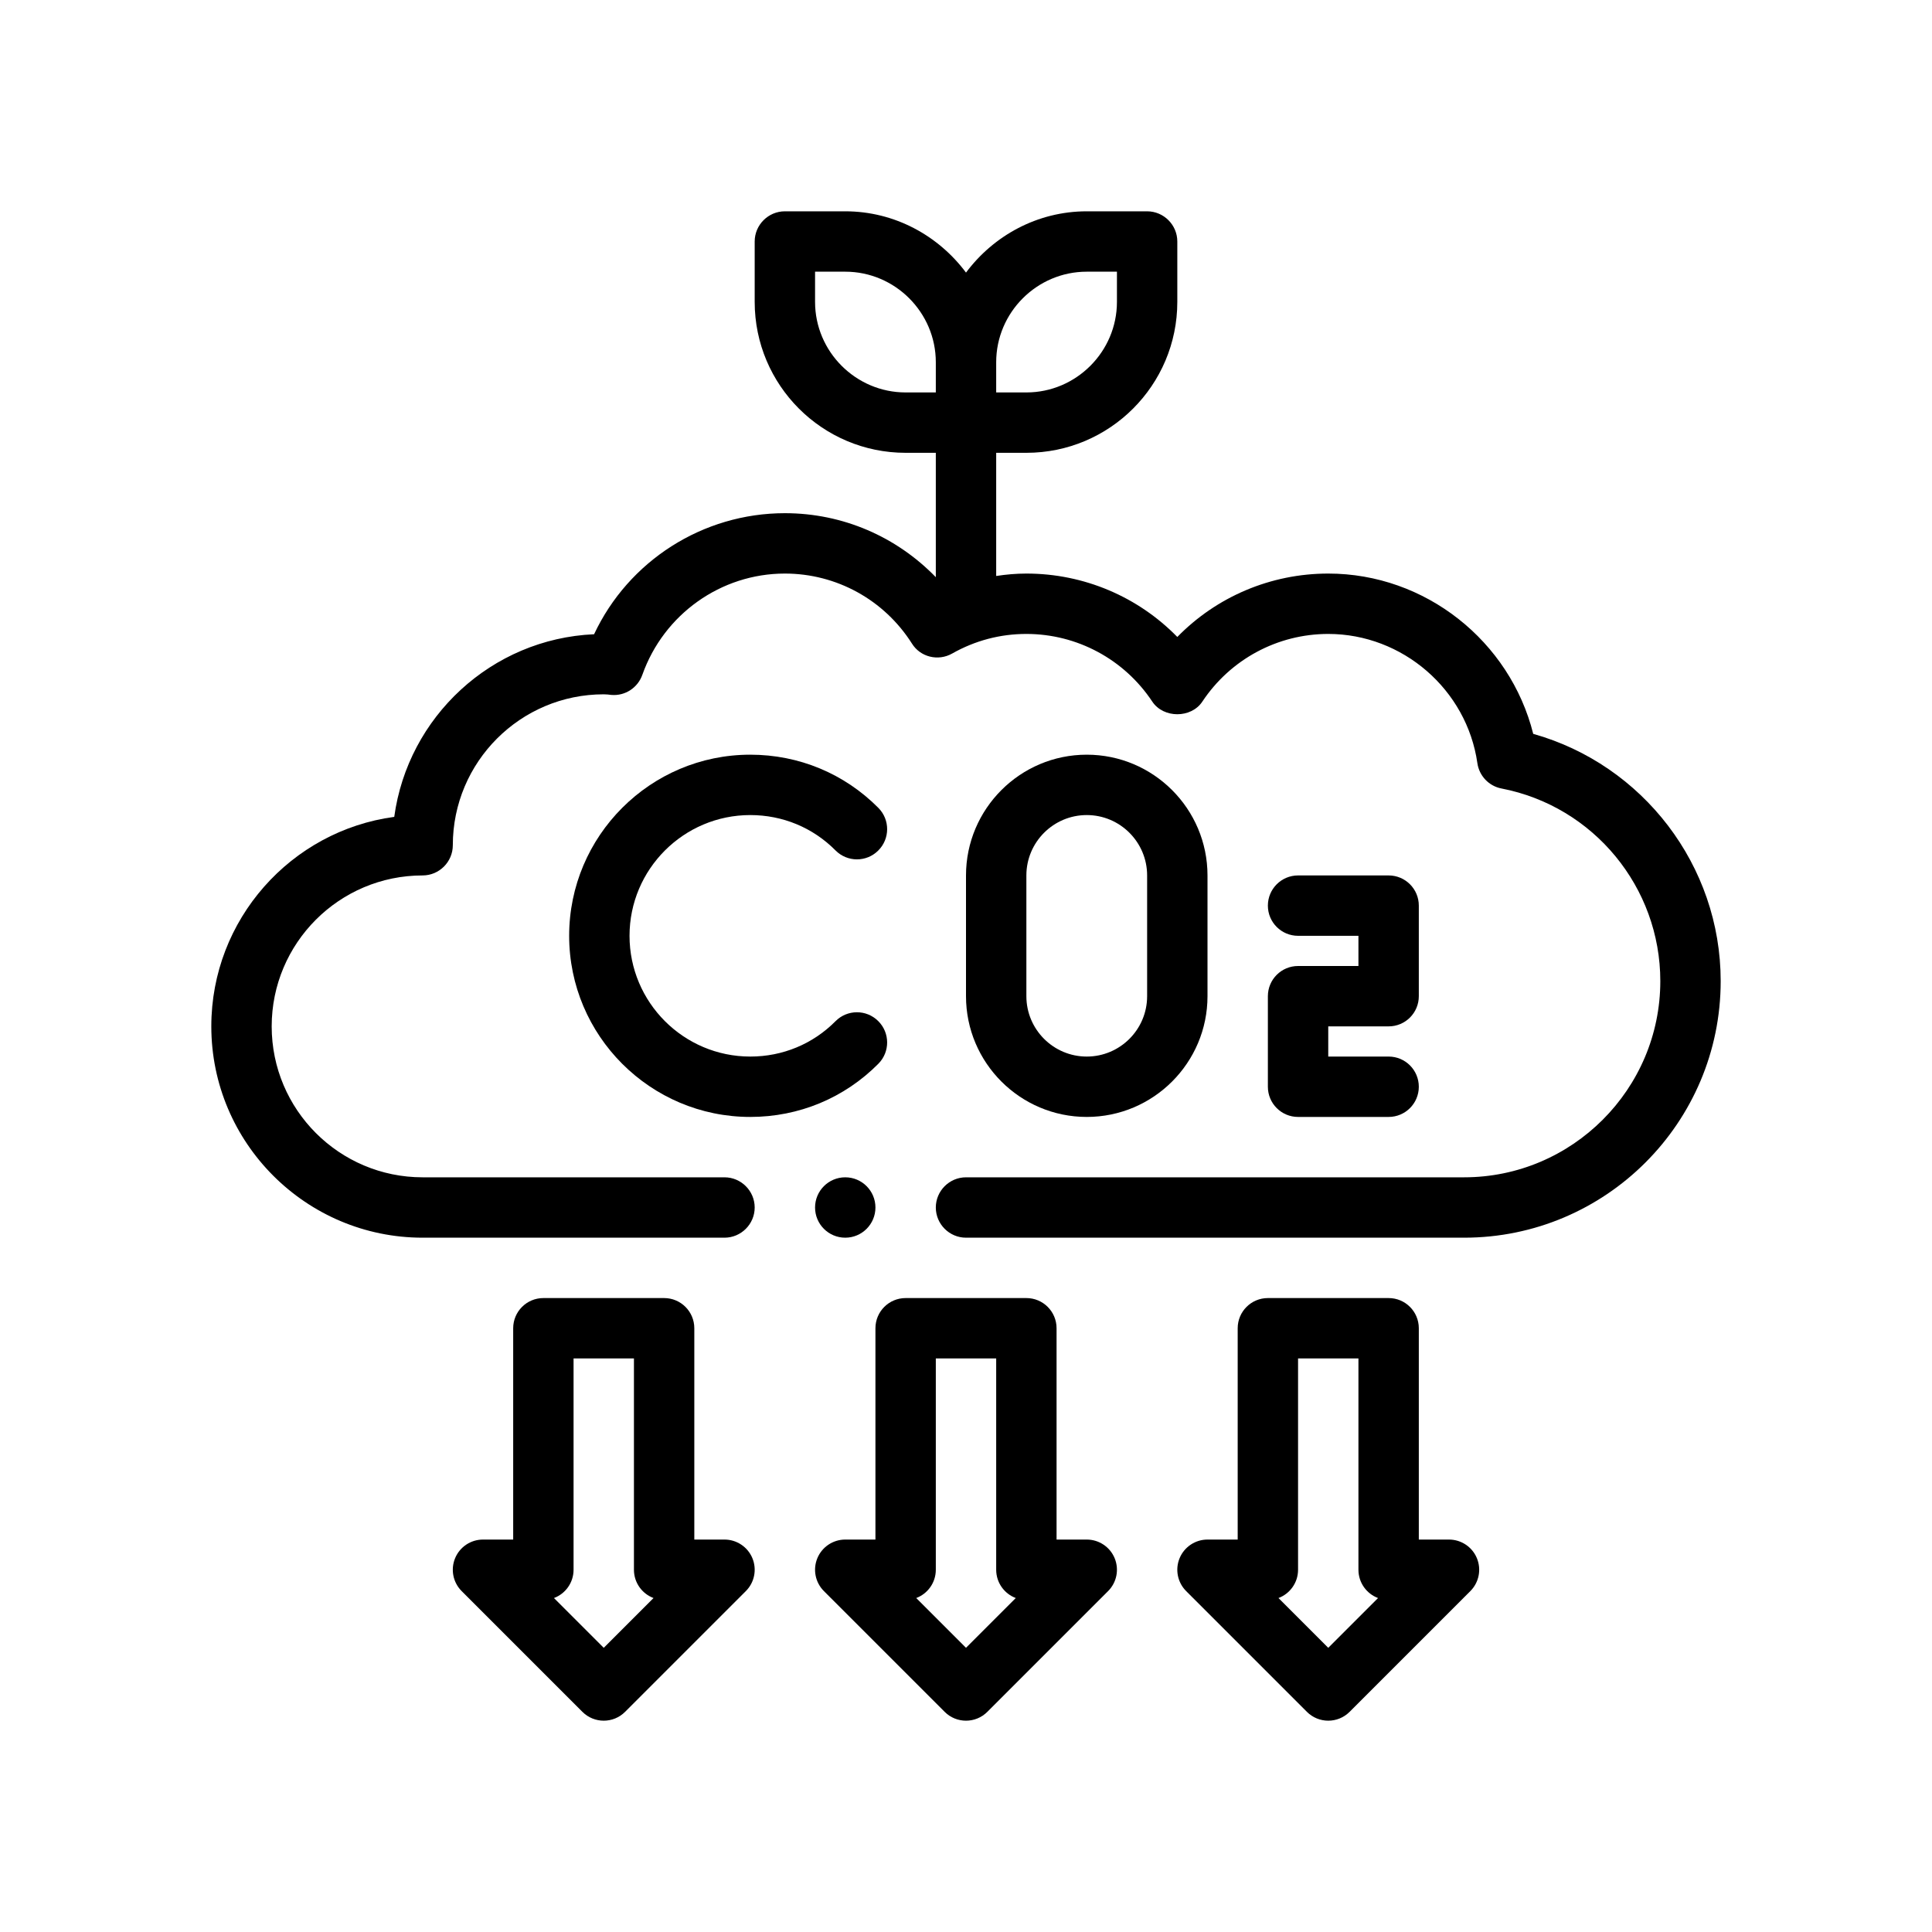 <?xml version="1.0" encoding="utf-8"?>
<!-- Generator: Adobe Illustrator 28.2.0, SVG Export Plug-In . SVG Version: 6.00 Build 0)  -->
<svg version="1.1" id="Outline" xmlns="http://www.w3.org/2000/svg" xmlns:xlink="http://www.w3.org/1999/xlink" x="0px" y="0px"
	 viewBox="0 0 64 64" enable-background="new 0 0 64 64" xml:space="preserve">
<g>
	<path d="M24.854,27c1.072,0,2.075,0.416,2.823,1.171c0.39,0.393,1.022,0.396,1.414,0.006
		c0.393-0.389,0.396-1.021,0.007-1.414C27.971,25.626,26.463,25,24.854,25c-3.309,0-6,2.691-6,6
		s2.691,6,6,6c1.61,0,3.117-0.626,4.244-1.763c0.389-0.393,0.386-1.025-0.007-1.414
		c-0.393-0.39-1.025-0.387-1.414,0.006C26.928,34.584,25.926,35,24.854,35c-2.206,0-4-1.794-4-4
		S22.648,27,24.854,27z"/>
	<path d="M40,33v-4c0-2.206-1.794-4-4-4s-4,1.794-4,4v4c0,2.206,1.794,4,4,4S40,35.206,40,33z M34,33v-4
		c0-1.103,0.897-2,2-2s2,0.897,2,2v4c0,1.103-0.897,2-2,2S34,34.103,34,33z"/>
	<path d="M43,32c-0.552,0-1,0.447-1,1v3c0,0.553,0.448,1,1,1h3c0.552,0,1-0.447,1-1s-0.448-1-1-1h-2v-1h2
		c0.552,0,1-0.447,1-1v-3c0-0.553-0.448-1-1-1h-3c-0.552,0-1,0.447-1,1s0.448,1,1,1h2v1H43z"/>
	<path d="M50.79,24.31C50.02,21.24,47.22,19,44,19c-1.91,0-3.7,0.77-5,2.1
		C37.7,19.77,35.91,19,34,19c-0.34,0-0.67,0.03-1,0.08V15h1c2.76,0,5-2.24,5-5V8
		c0-0.55-0.45-1-1-1h-2c-1.64,0-3.09,0.81-4,2.03C31.09,7.81,29.64,7,28,7h-2c-0.55,0-1,0.45-1,1v2
		c0,2.76,2.24,5,5,5h1v4.12C29.7,17.78,27.92,17,26,17c-2.72,0-5.18,1.58-6.32,4.01
		C16.28,21.16,13.51,23.75,13.06,27.06C9.64,27.52,7,30.46,7,34c0,3.86,3.14,7,7,7h10
		c0.55,0,1-0.45,1-1s-0.45-1-1-1H14c-2.76,0-5-2.24-5-5s2.24-5,5-5c0.55,0,1-0.45,1-1
		c0-2.76,2.24-5,5-5c0.09,0,0.17,0.01,0.25,0.02c0.46,0.04,0.88-0.24,1.03-0.67
		C21.99,20.35,23.88,19,26,19c1.71,0,3.29,0.87,4.21,2.32c0.28,0.45,0.87,0.59,1.33,0.33
		C32.3,21.22,33.13,21,34,21c1.68,0,3.24,0.84,4.17,2.24c0.37,0.56,1.29,0.56,1.66,0
		C40.76,21.84,42.32,21,44,21c2.46,0,4.59,1.84,4.94,4.28c0.06,0.42,0.38,0.76,0.8,0.84
		C52.79,26.71,55,29.39,55,32.5c0,3.58-2.92,6.5-6.5,6.5H32c-0.55,0-1,0.45-1,1s0.45,1,1,1h16.5
		c4.69,0,8.5-3.81,8.5-8.5C57,28.67,54.42,25.33,50.79,24.31z M33,12c0-1.65,1.35-3,3-3h1v1
		c0,1.65-1.35,3-3,3h-1V12z M31,13h-1c-1.65,0-3-1.35-3-3V9h1c1.65,0,3,1.35,3,3V13z"/>
	<path d="M36,51h-1v-7c0-0.553-0.448-1-1-1h-4c-0.552,0-1,0.447-1,1v7h-1c-0.404,0-0.769,0.243-0.924,0.617
		s-0.069,0.804,0.217,1.09l4,4C31.488,56.902,31.744,57,32,57s0.512-0.098,0.707-0.293l4-4
		c0.286-0.286,0.372-0.716,0.217-1.09S36.404,51,36,51z M32,54.586l-1.649-1.649
		C30.73,52.795,31,52.429,31,52v-7h2v7c0,0.429,0.27,0.795,0.649,0.937L32,54.586z"/>
	<path d="M48,51h-1v-7c0-0.553-0.448-1-1-1h-4c-0.552,0-1,0.447-1,1v7h-1c-0.404,0-0.769,0.243-0.924,0.617
		s-0.069,0.804,0.217,1.09l4,4C43.488,56.902,43.744,57,44,57s0.512-0.098,0.707-0.293l4-4
		c0.286-0.286,0.372-0.716,0.217-1.09S48.404,51,48,51z M44,54.586l-1.649-1.649
		C42.73,52.795,43,52.429,43,52v-7h2v7c0,0.429,0.27,0.795,0.649,0.937L44,54.586z"/>
	<path d="M24,51h-1v-7c0-0.553-0.448-1-1-1h-4c-0.552,0-1,0.447-1,1v7h-1c-0.404,0-0.769,0.243-0.924,0.617
		s-0.069,0.804,0.217,1.09l4,4C19.488,56.902,19.744,57,20,57s0.512-0.098,0.707-0.293l4-4
		c0.286-0.286,0.372-0.716,0.217-1.09S24.404,51,24,51z M20,54.586l-1.649-1.649
		C18.73,52.795,19,52.429,19,52v-7h2v7c0,0.429,0.27,0.795,0.649,0.937L20,54.586z"/>
	<circle cx="28" cy="40" r="1"/>
</g>
</svg>
